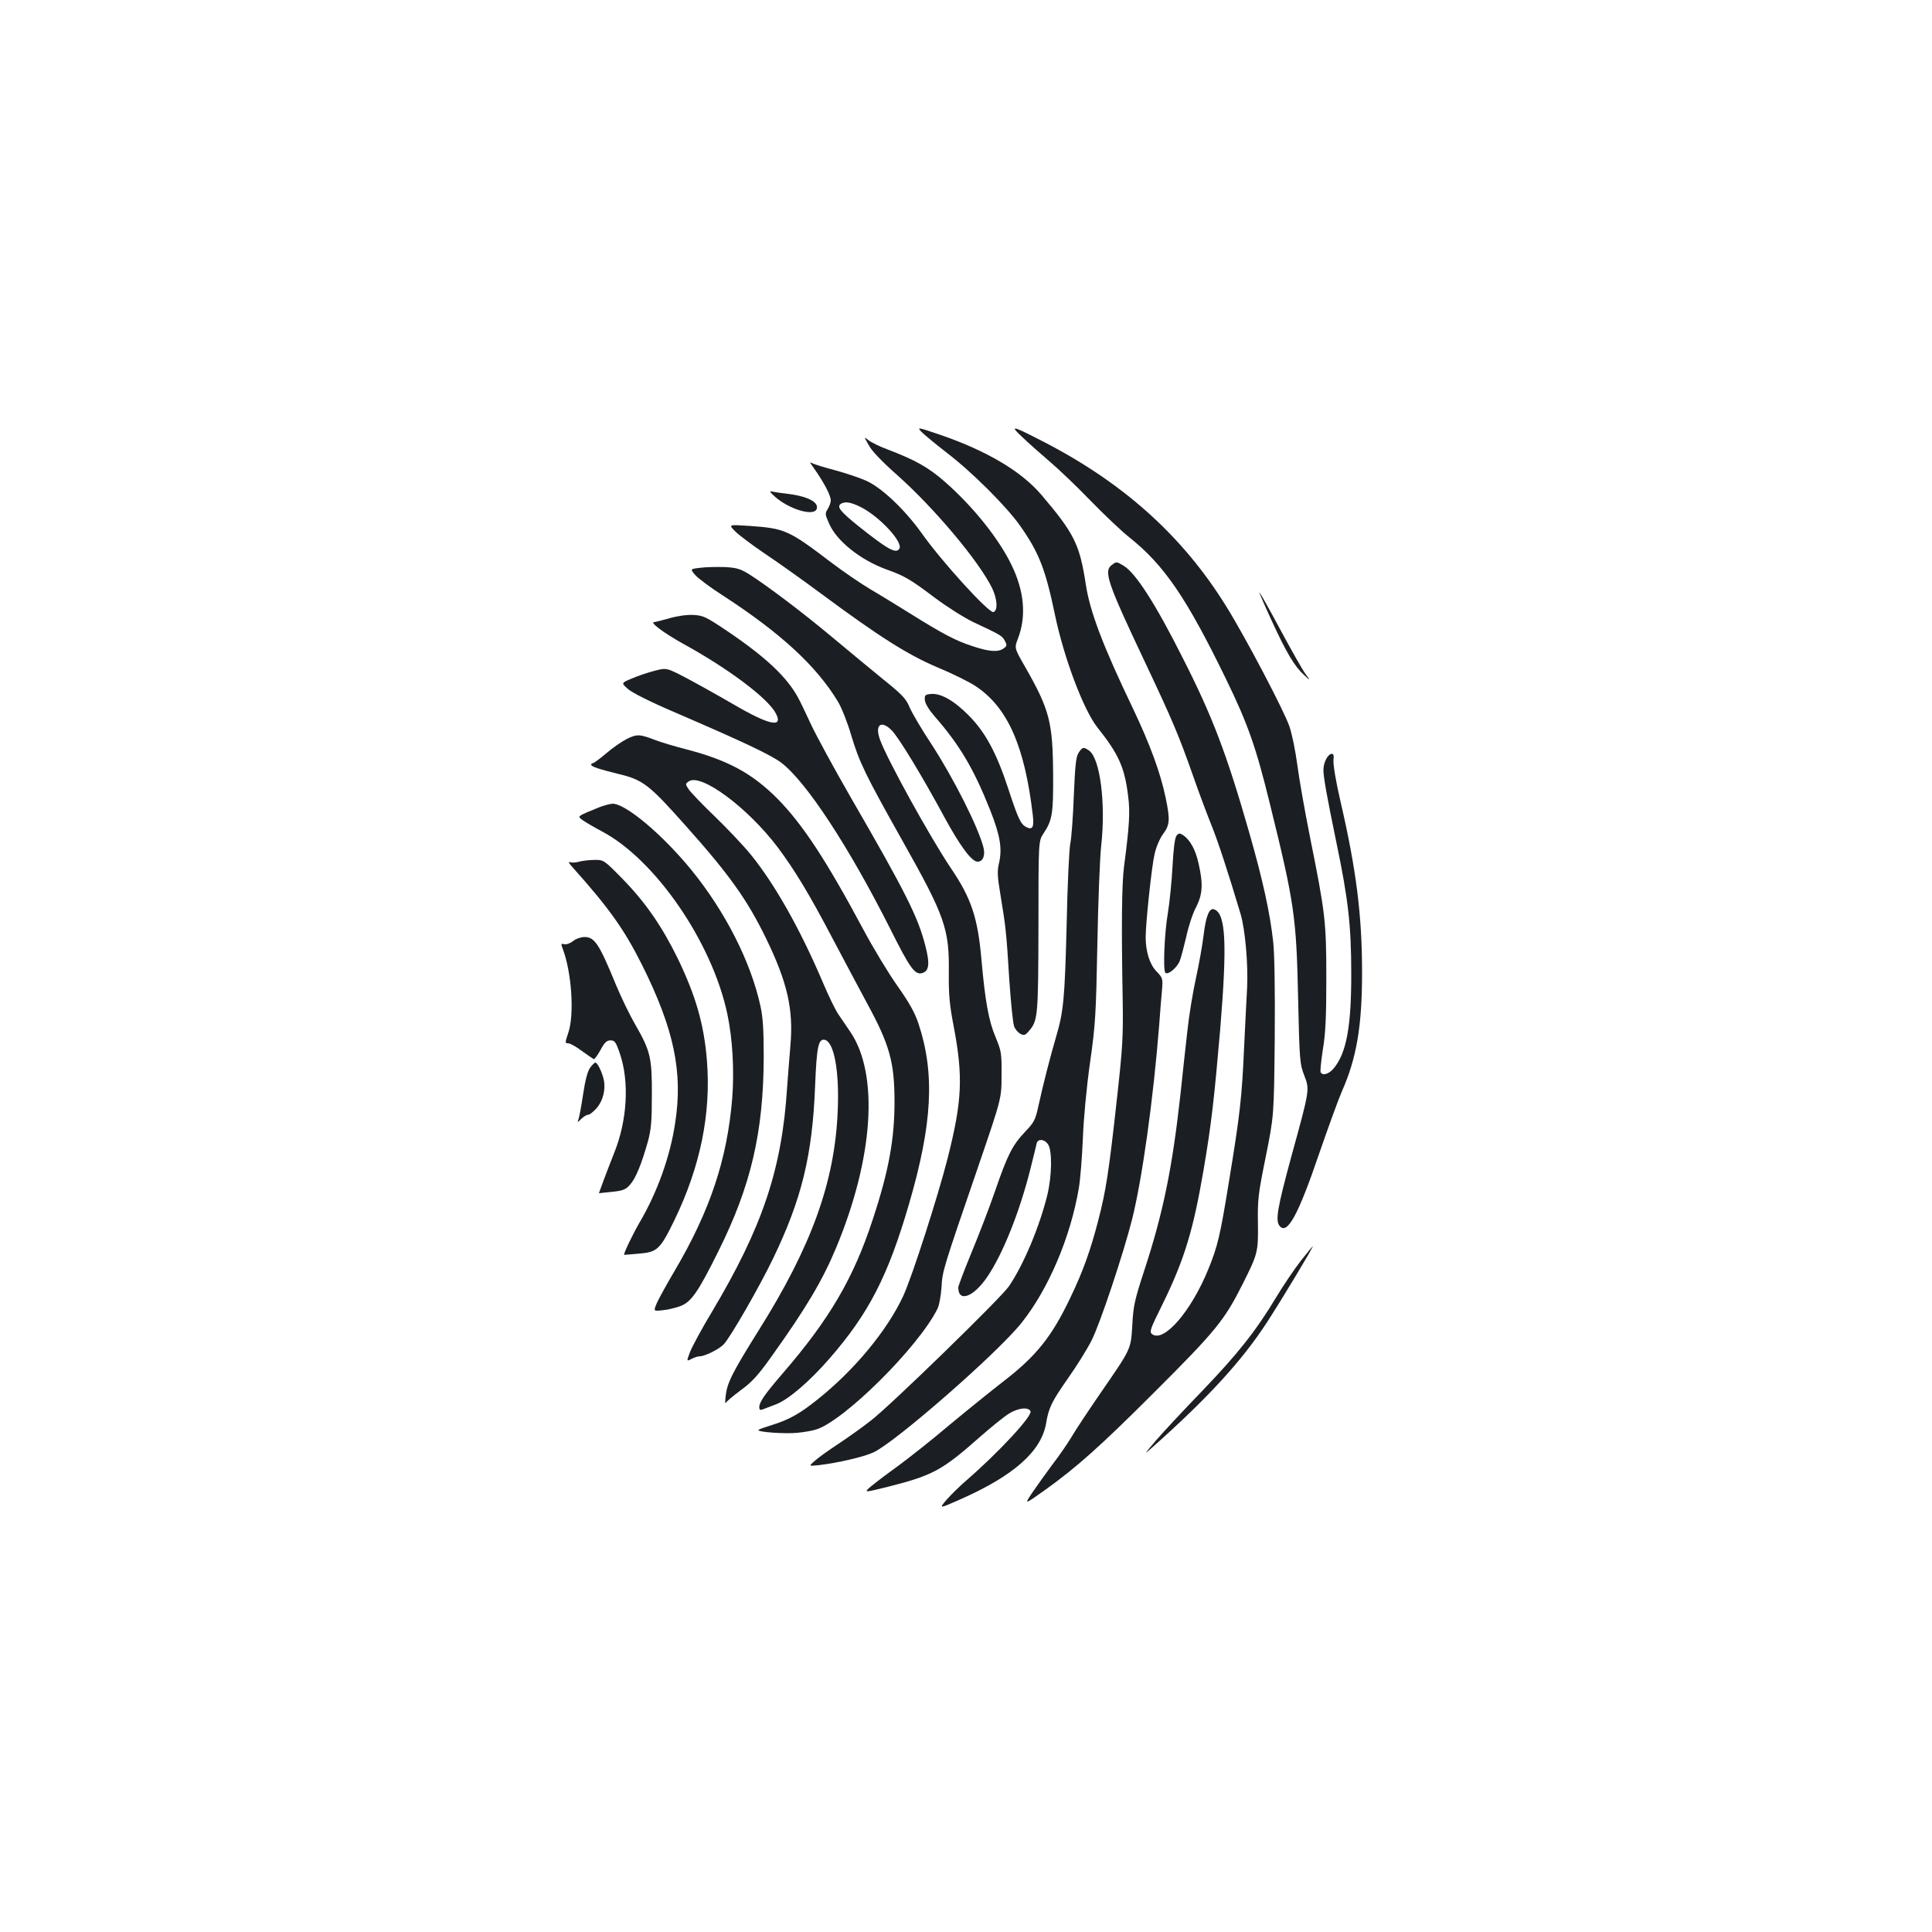 <?xml version="1.0" standalone="no"?>
<!DOCTYPE svg PUBLIC "-//W3C//DTD SVG 20010904//EN"
 "http://www.w3.org/TR/2001/REC-SVG-20010904/DTD/svg10.dtd">
<svg version="1.0" xmlns="http://www.w3.org/2000/svg"
 width="1000pt" height="1000pt" viewBox="0 0 1000 1000"
 preserveAspectRatio="xMidYMid meet">
<g transform="translate(0,1000) scale(0.1,-0.1)"
fill="#1b1f23" stroke="none">
<path d="M4770 7764 c14 -14 72 -62 130 -107 132 -101 310 -279 379 -377 99
-140 132 -226 181 -460 46 -223 148 -494 220 -585 110 -138 141 -207 159 -354
11 -83 7 -152 -21 -366 -12 -92 -14 -314 -7 -690 3 -186 0 -244 -29 -505 -43
-390 -57 -480 -97 -635 -40 -155 -79 -265 -145 -402 -96 -202 -177 -303 -349
-435 -58 -45 -182 -145 -276 -223 -93 -79 -214 -174 -267 -213 -53 -38 -115
-85 -138 -104 -41 -35 -41 -35 88 -3 232 59 278 84 477 260 55 48 120 101 144
116 49 32 105 38 115 14 9 -25 -166 -214 -336 -361 -31 -27 -75 -70 -98 -96
-41 -48 -41 -48 72 2 276 122 419 249 443 395 13 78 29 111 111 228 46 65 102
155 124 199 45 89 165 450 210 628 52 209 109 615 140 1005 5 72 12 155 15
186 4 53 3 58 -29 91 -35 36 -56 102 -56 177 0 73 31 367 46 430 8 37 27 81
44 104 35 47 37 74 14 185 -26 128 -81 278 -169 463 -156 325 -224 504 -245
645 -32 208 -60 263 -230 463 -104 122 -283 228 -525 311 -118 40 -119 40 -95
14z"/>
<path d="M5291 7738 c30 -29 93 -85 140 -125 46 -39 143 -131 214 -205 72 -74
162 -159 200 -189 181 -144 296 -313 500 -732 113 -232 156 -353 228 -648 127
-514 137 -586 146 -1004 7 -325 9 -343 32 -402 28 -74 29 -70 -67 -419 -72
-265 -83 -329 -62 -358 40 -52 97 53 207 376 45 130 97 274 117 320 76 172
104 337 104 614 0 297 -30 533 -111 883 -23 98 -39 193 -37 214 3 29 0 37 -11
35 -20 -4 -41 -46 -41 -83 0 -37 17 -133 68 -380 60 -287 76 -427 76 -670 1
-277 -25 -417 -91 -495 -24 -29 -56 -39 -67 -21 -4 5 2 58 11 118 14 83 18
168 18 368 0 294 -5 338 -85 735 -27 135 -56 301 -65 370 -9 69 -27 159 -41
200 -27 80 -227 461 -328 623 -230 371 -545 650 -975 866 -135 69 -144 69 -80
9z"/>
<path d="M4497 7695 c15 -29 72 -88 147 -154 194 -173 423 -446 491 -585 27
-56 31 -116 7 -124 -23 -7 -266 259 -372 409 -86 120 -204 233 -285 270 -33
15 -104 39 -159 54 -54 14 -108 31 -119 36 -18 10 -17 8 4 -22 54 -76 89 -143
89 -169 0 -11 -7 -31 -16 -45 -14 -22 -14 -27 7 -74 38 -90 162 -189 296 -238
96 -34 127 -53 253 -148 63 -47 153 -104 200 -126 143 -67 147 -70 161 -96 12
-22 11 -27 -6 -39 -28 -21 -77 -17 -163 12 -86 28 -154 64 -322 169 -63 39
-155 96 -205 125 -49 29 -141 92 -203 139 -221 168 -239 176 -424 189 -107 7
-107 7 -75 -26 18 -19 86 -70 152 -115 66 -44 197 -137 290 -206 306 -227 455
-321 609 -386 77 -32 166 -76 198 -98 164 -110 252 -309 294 -668 7 -62 -2
-77 -36 -59 -27 15 -41 44 -90 194 -61 187 -119 295 -205 382 -77 78 -146 117
-197 112 -29 -3 -33 -6 -31 -31 1 -18 20 -49 50 -84 130 -149 202 -270 288
-486 52 -131 63 -200 46 -274 -10 -41 -9 -68 8 -169 27 -164 30 -189 45 -434
8 -118 19 -227 25 -242 5 -15 20 -32 32 -39 20 -10 26 -8 45 15 46 53 48 74
49 542 0 440 0 440 26 480 46 69 51 102 50 306 -2 271 -18 334 -146 558 -55
96 -55 96 -36 145 44 115 33 244 -33 380 -65 135 -198 302 -345 431 -84 74
-153 113 -298 168 -40 15 -83 36 -97 47 -25 20 -25 20 1 -26z m-41 -320 c97
-49 220 -182 199 -215 -17 -28 -60 -4 -212 117 -94 76 -113 100 -91 115 22 14
52 9 104 -17z"/>
<path d="M4010 7430 c74 -66 201 -104 217 -65 13 36 -47 67 -157 80 -30 3 -64
9 -75 11 -15 4 -10 -3 15 -26z"/>
<path d="M5755 7076 c-44 -32 -23 -92 168 -496 146 -309 178 -385 251 -592 29
-84 72 -198 94 -253 36 -88 89 -251 153 -465 24 -80 40 -263 34 -384 -3 -50
-10 -192 -16 -316 -11 -250 -21 -340 -79 -692 -45 -278 -58 -330 -106 -448
-88 -216 -229 -380 -290 -336 -16 12 -12 24 54 157 112 229 158 380 211 690
41 239 56 374 87 734 36 440 29 596 -31 618 -25 10 -43 -32 -55 -132 -6 -51
-24 -152 -40 -225 -16 -72 -36 -194 -44 -271 -9 -77 -25 -225 -36 -329 -42
-380 -89 -612 -187 -911 -49 -150 -57 -183 -62 -280 -8 -131 -4 -122 -161
-350 -64 -93 -134 -198 -154 -233 -21 -35 -66 -100 -100 -144 -33 -45 -80
-110 -103 -144 -42 -63 -42 -63 65 13 163 117 284 224 563 503 323 322 366
376 459 560 81 161 83 170 81 320 -2 124 2 153 41 345 42 210 42 210 46 610 2
246 -1 439 -8 500 -16 148 -54 322 -125 569 -116 405 -190 599 -341 896 -142
283 -245 443 -307 481 -38 23 -38 23 -62 5z"/>
<path d="M3623 7061 c-51 -6 -51 -6 -25 -37 15 -17 80 -66 146 -108 297 -193
483 -364 594 -549 18 -30 49 -108 68 -173 41 -138 72 -202 264 -544 222 -394
244 -458 241 -686 -1 -114 4 -166 25 -275 50 -263 44 -387 -31 -684 -51 -200
-183 -610 -229 -711 -83 -180 -256 -389 -450 -542 -89 -71 -144 -101 -231
-128 -33 -10 -64 -21 -69 -25 -13 -11 139 -22 203 -15 31 3 72 10 92 16 142
40 531 425 631 625 9 17 18 66 21 110 5 88 6 90 193 635 118 345 118 345 118
465 1 114 -1 124 -31 197 -35 82 -54 185 -73 401 -19 216 -52 317 -158 473
-110 164 -334 570 -368 668 -27 76 8 101 63 44 37 -39 155 -233 268 -442 84
-155 144 -236 175 -236 27 0 40 30 31 71 -25 103 -155 361 -271 539 -49 74
-99 159 -111 187 -19 46 -37 66 -138 147 -64 52 -183 151 -266 220 -153 128
-339 268 -431 326 -43 26 -63 32 -125 35 -41 1 -97 0 -126 -4z"/>
<path d="M6581 6790 c78 -170 120 -240 170 -285 33 -30 33 -30 6 7 -15 20 -72
121 -128 225 -55 103 -105 192 -110 197 -5 6 23 -59 62 -144z"/>
<path d="M3465 6800 c-38 -11 -74 -20 -79 -20 -25 0 49 -56 148 -111 237 -130
442 -284 482 -362 40 -77 -36 -60 -219 47 -81 47 -192 109 -247 138 -100 52
-100 52 -162 36 -35 -9 -88 -27 -118 -40 -55 -23 -55 -23 -20 -54 21 -19 116
-67 245 -122 350 -151 495 -219 549 -260 128 -97 349 -433 564 -860 102 -204
127 -238 164 -229 37 10 42 47 18 140 -38 150 -101 276 -385 767 -87 151 -180
322 -207 380 -27 58 -56 119 -65 135 -57 108 -168 213 -368 348 -110 74 -124
81 -175 84 -33 2 -83 -5 -125 -17z"/>
<path d="M3244 6175 c-27 -14 -75 -47 -107 -75 -32 -27 -63 -50 -68 -50 -5 0
-9 -4 -9 -8 0 -10 41 -23 137 -47 131 -31 160 -53 353 -270 226 -253 318 -383
414 -580 111 -228 144 -369 127 -558 -6 -67 -13 -165 -17 -217 -27 -422 -127
-720 -389 -1160 -52 -86 -102 -179 -113 -207 -19 -50 -19 -50 7 -37 14 8 34
14 44 14 26 0 102 38 124 63 36 39 185 299 254 442 149 309 204 535 218 895 8
201 17 244 49 238 49 -9 77 -161 68 -368 -15 -368 -136 -702 -411 -1139 -135
-216 -161 -268 -169 -336 -3 -27 -3 -44 0 -37 3 7 39 37 79 67 58 42 90 78
157 172 181 253 265 395 336 565 193 464 222 896 74 1116 -20 30 -49 72 -64
94 -14 21 -50 94 -78 161 -118 277 -247 506 -371 660 -36 45 -120 134 -186
198 -66 63 -128 128 -138 143 -18 27 -18 29 -1 41 62 46 305 -134 461 -340 88
-118 163 -241 283 -470 61 -115 142 -268 181 -340 115 -211 141 -303 141 -507
0 -195 -30 -359 -112 -608 -99 -304 -224 -518 -468 -800 -92 -107 -120 -147
-120 -174 0 -13 5 -16 18 -11 9 4 40 15 68 26 64 24 175 119 279 239 202 232
302 427 410 798 121 414 135 675 49 934 -19 57 -47 107 -109 195 -46 65 -126
197 -177 293 -190 355 -313 543 -443 675 -130 131 -256 200 -471 256 -63 16
-135 38 -161 48 -83 32 -96 32 -149 6z"/>
<path d="M5583 6104 c-14 -21 -18 -64 -25 -223 -4 -108 -12 -218 -18 -246 -6
-27 -15 -216 -19 -420 -10 -389 -16 -451 -56 -586 -30 -102 -67 -247 -90 -353
-16 -73 -22 -85 -70 -135 -65 -69 -90 -118 -155 -307 -28 -82 -83 -224 -121
-316 -38 -92 -69 -174 -69 -182 0 -79 79 -50 150 55 82 120 170 343 225 565
15 60 29 117 31 127 7 24 40 21 58 -5 23 -32 21 -163 -3 -263 -40 -163 -122
-360 -199 -473 -41 -60 -608 -612 -712 -693 -47 -37 -123 -91 -170 -122 -47
-31 -101 -69 -120 -86 -35 -30 -35 -30 15 -25 102 12 236 43 287 67 115 54
647 519 767 672 139 175 252 442 295 695 8 47 17 164 21 260 4 103 19 263 37
390 28 197 31 249 38 615 4 220 13 450 20 510 24 217 -6 450 -63 490 -29 20
-34 19 -54 -11z"/>
<path d="M3100 5821 c-117 -48 -113 -45 -83 -67 16 -11 60 -37 98 -57 277
-146 572 -575 650 -947 27 -128 36 -291 25 -434 -26 -317 -115 -584 -300 -897
-39 -66 -79 -139 -90 -163 -18 -43 -18 -43 28 -38 26 2 67 12 92 21 57 21 92
70 199 286 168 337 233 616 234 1005 0 138 -4 205 -17 263 -50 229 -182 489
-359 706 -149 182 -339 342 -407 341 -14 -1 -45 -9 -70 -19z"/>
<path d="M6090 5675 c-9 -11 -16 -65 -21 -158 -4 -78 -15 -187 -24 -242 -18
-103 -26 -298 -13 -310 13 -13 59 25 74 60 7 18 22 75 34 126 11 52 33 120 50
152 35 67 38 121 14 227 -16 72 -44 123 -80 147 -18 12 -23 11 -34 -2z"/>
<path d="M2997 5540 c-16 -5 -36 -6 -45 -3 -12 4 -9 -3 9 -23 194 -217 271
-326 364 -512 164 -330 210 -551 170 -812 -26 -177 -94 -364 -186 -520 -32
-55 -79 -152 -79 -165 0 0 34 2 75 6 97 8 111 20 186 174 134 277 190 551 168
826 -15 186 -57 332 -149 524 -81 166 -167 292 -285 413 -100 102 -100 102
-150 101 -27 0 -63 -5 -78 -9z"/>
<path d="M2966 5129 c-15 -12 -35 -19 -46 -16 -16 4 -17 2 -8 -22 47 -122 62
-344 29 -438 -17 -51 -17 -53 0 -53 10 0 42 -18 71 -40 29 -21 57 -40 61 -42
4 -2 20 20 35 47 21 39 32 50 52 50 22 0 28 -8 49 -70 49 -145 38 -345 -31
-515 -16 -41 -41 -104 -54 -140 -13 -36 -24 -65 -24 -66 0 0 30 3 67 7 57 6
71 11 94 37 29 32 59 105 92 222 17 62 21 104 21 240 1 194 -7 230 -85 365
-29 50 -74 143 -101 208 -87 212 -110 247 -163 247 -18 0 -44 -9 -59 -21z"/>
<path d="M3054 4473 c-13 -19 -25 -64 -36 -138 -9 -60 -20 -119 -24 -129 -7
-17 -5 -17 14 2 12 12 28 22 36 22 8 0 27 15 44 34 33 38 48 97 37 148 -9 40
-33 88 -43 88 -5 0 -17 -12 -28 -27z"/>
<path d="M6733 3474 c-33 -42 -91 -128 -129 -191 -104 -173 -197 -290 -382
-483 -93 -96 -200 -211 -238 -255 -64 -75 -65 -77 -19 -36 286 254 465 449
595 650 74 114 241 391 235 391 -1 0 -29 -34 -62 -76z"/>
</g>
</svg>
